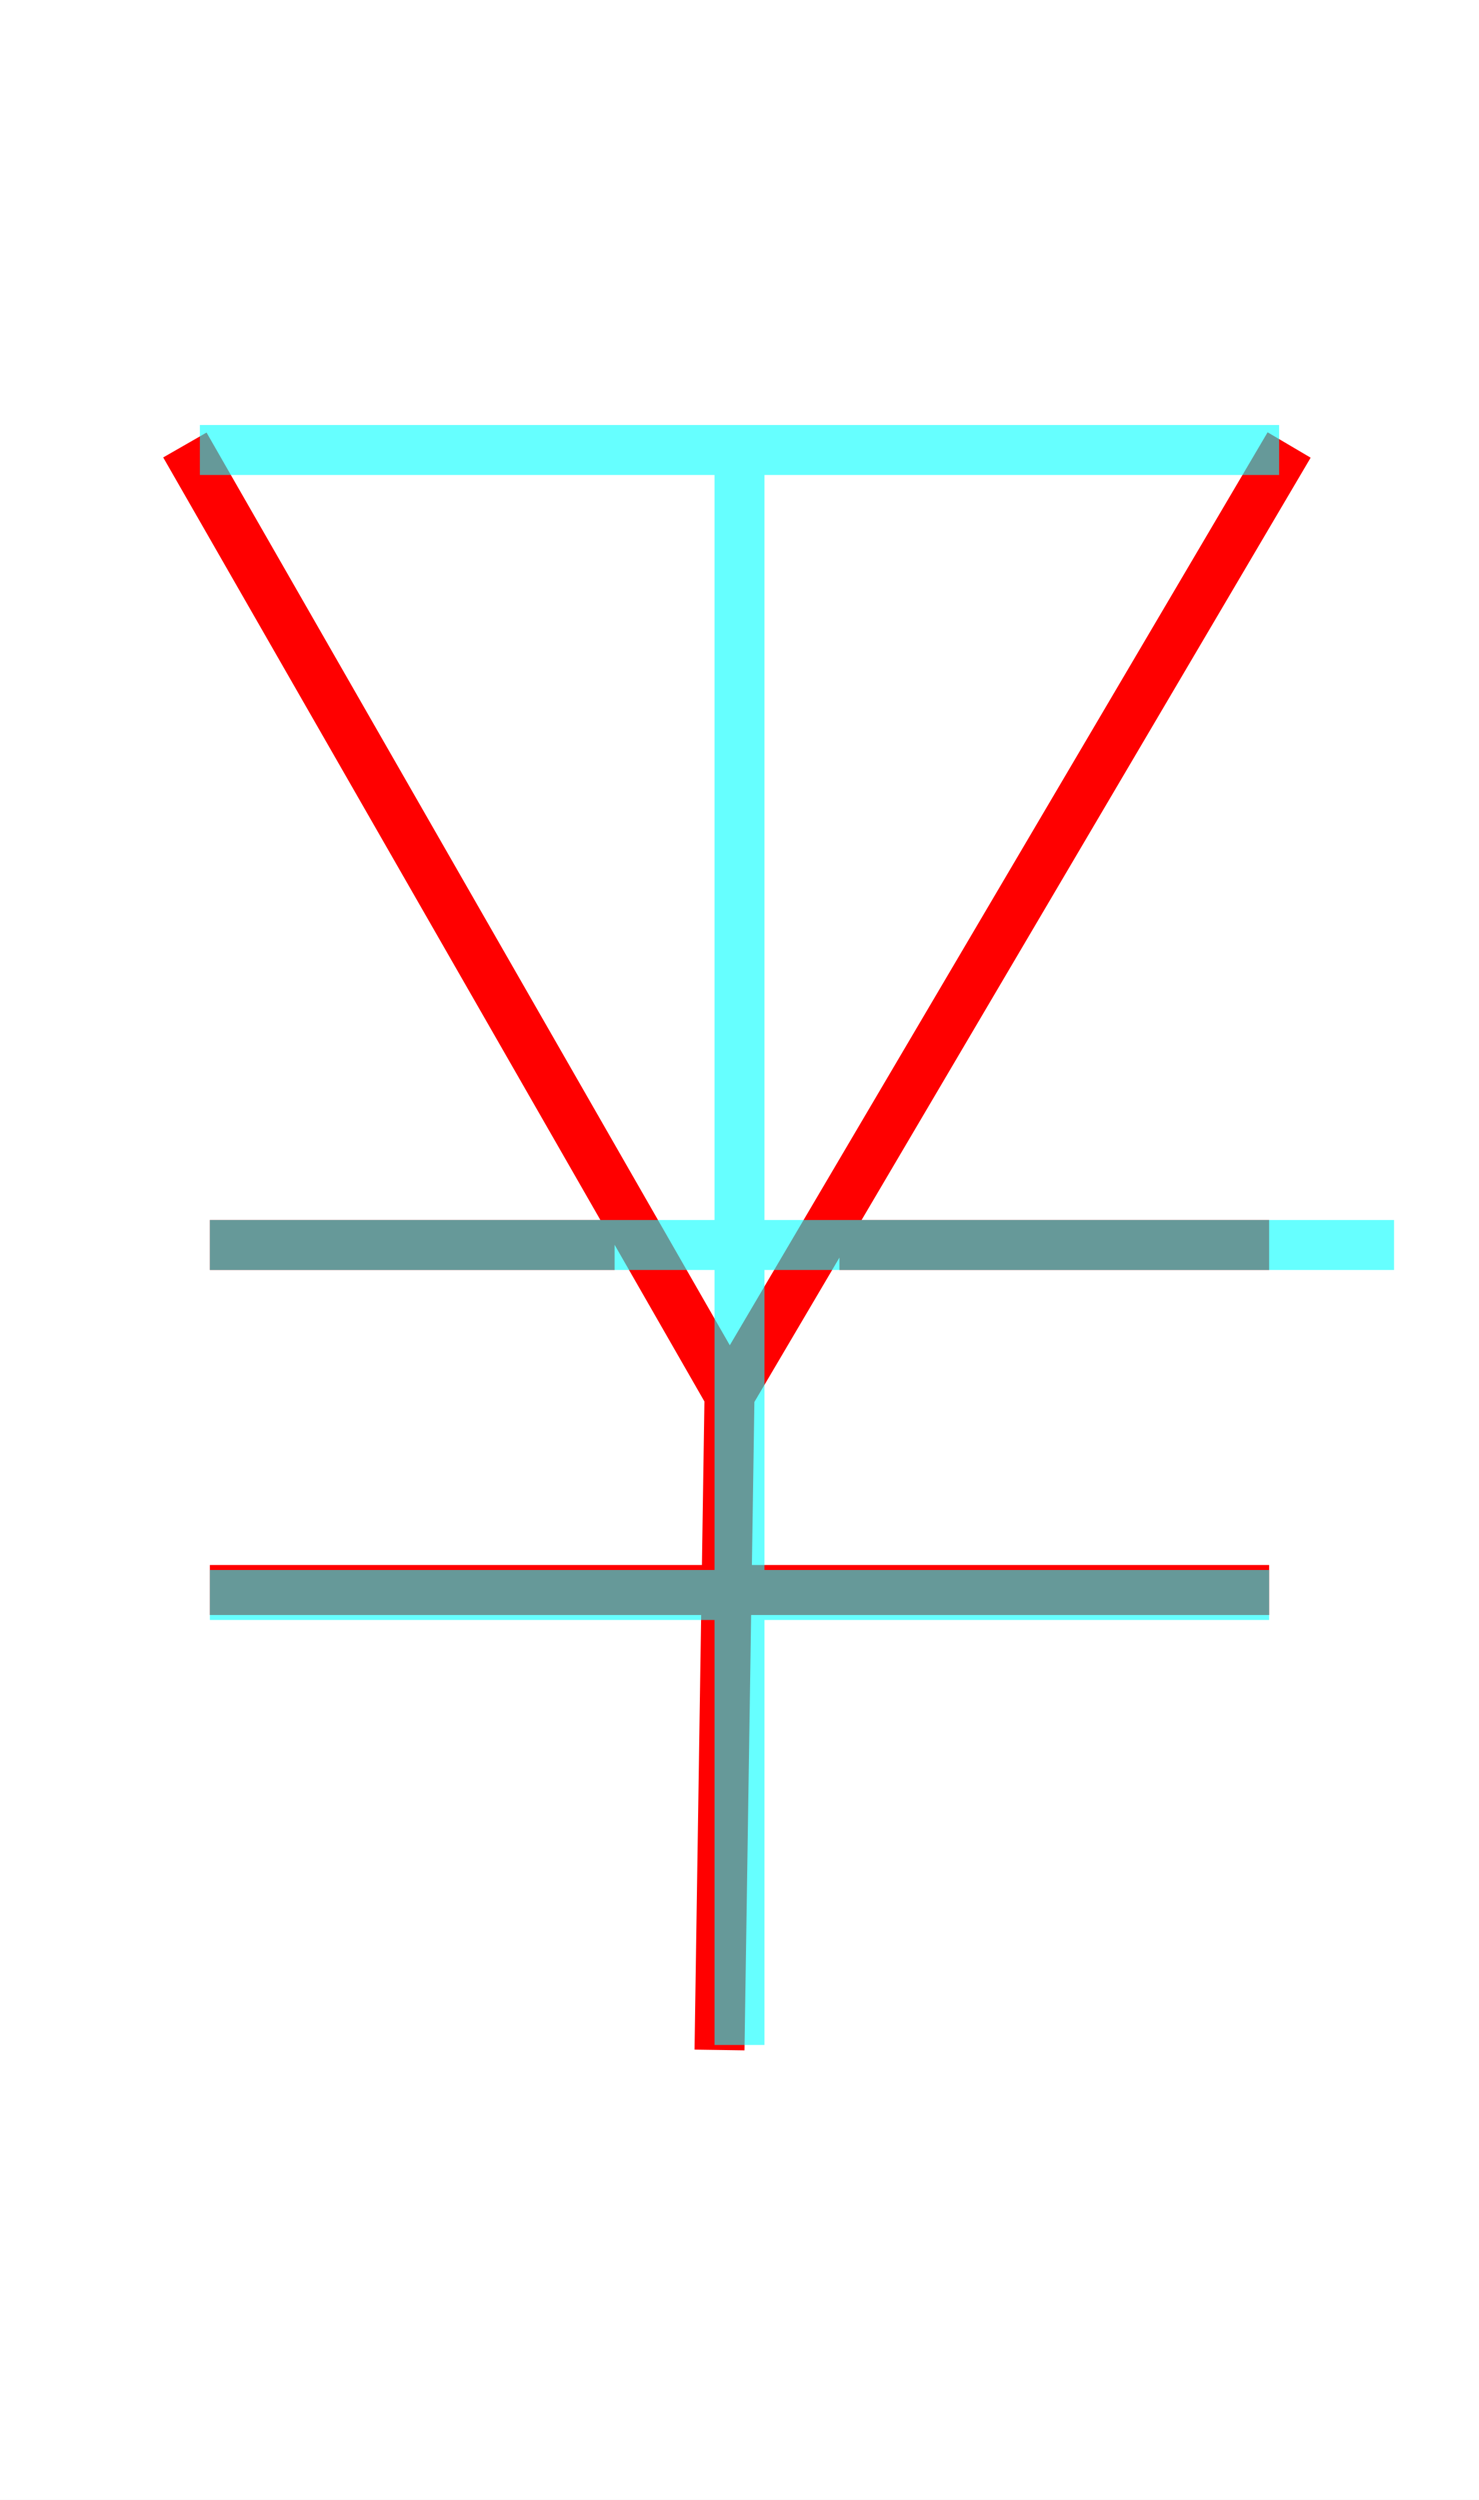 <?xml version='1.0' encoding='utf8'?>
<svg viewBox="0.0 -6.0 29.6 50.0" version="1.1" xmlns="http://www.w3.org/2000/svg">
<rect x="0.0" y="-6.0" width="29.6" height="50.0" fill="#333333" stroke="none"/>
<rect x="-1000" y="-1000" width="2000" height="2000" stroke="white" fill="white"/>
<g style="fill:none;stroke:rgba(255, 0, 0, 1);  stroke-width:1"><path d="M 3.7 -35.1 L 14.6 -16.1 M 25.8 -35.1 L 14.6 -16.1 L 14.4 -3.0 M 4.2 -19.1 L 12.3 -19.1 M 16.8 -19.1 L 25.4 -19.1 M 4.2 -12.2 L 25.4 -12.2" transform="translate(0.0 38.0)" />
</g>
<g style="fill:none;stroke:rgba(0, 255, 255, 0.6);  stroke-width:1">
<path d="M 25.6 -35.0 L 4.0 -35.0 M 14.8 -35.5 L 14.8 -3.1 M 25.4 -19.1 L 4.2 -19.1 M 25.4 -12.1 L 4.2 -12.1 M 14.8 -19.1 L 27.9 -19.1" transform="translate(0.0 38.0)" />
</g>
</svg>
